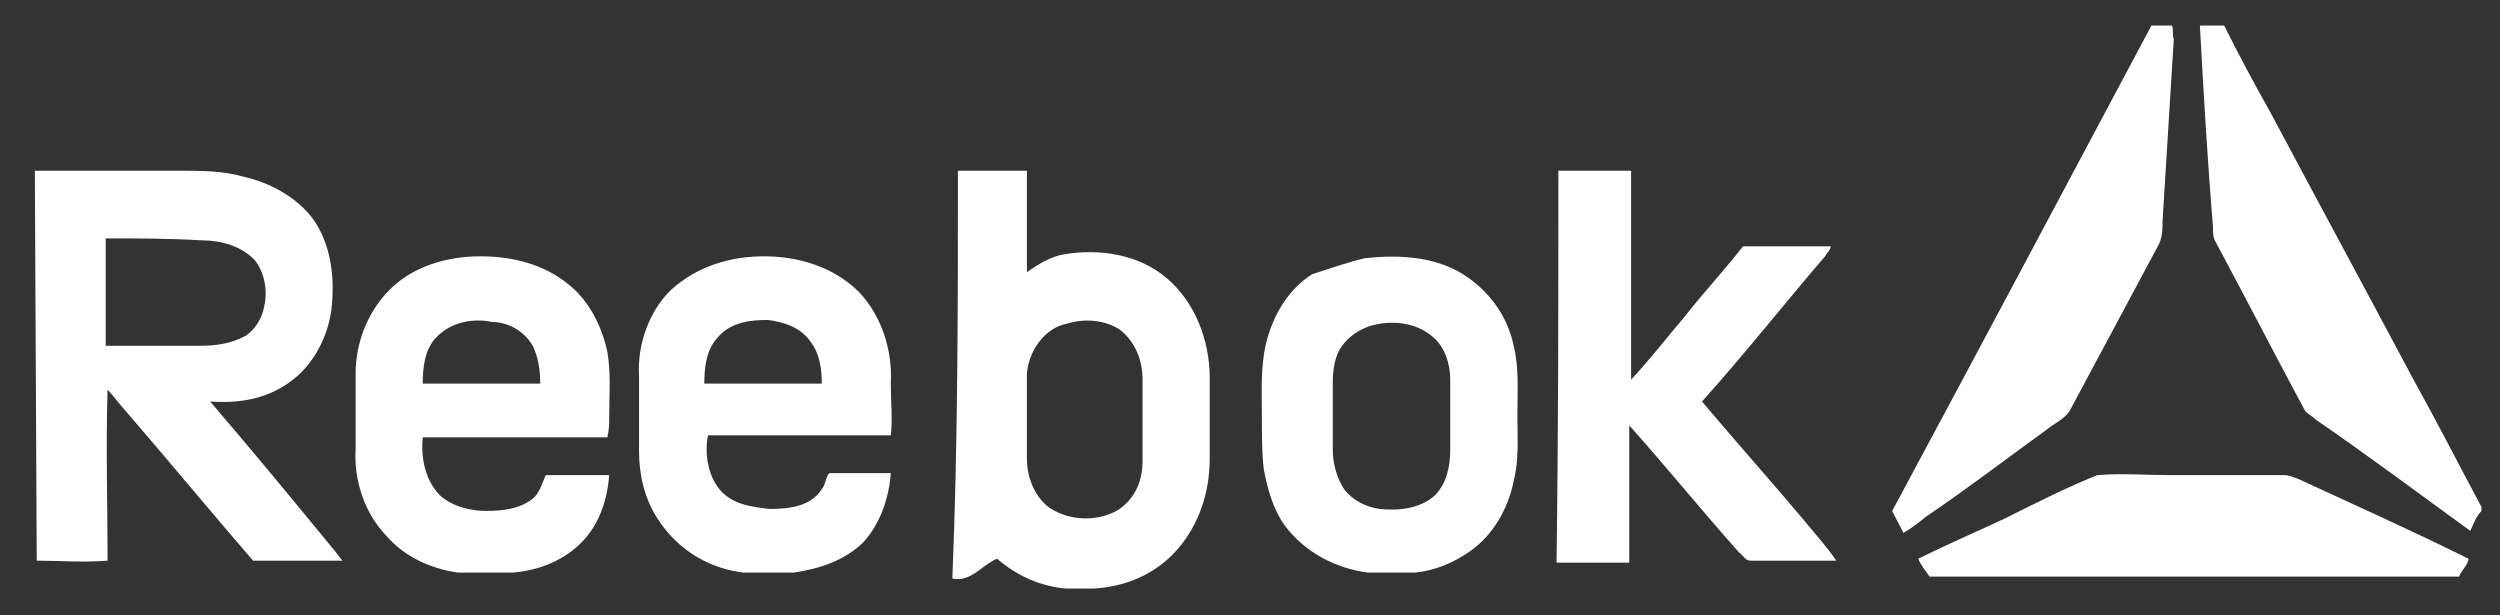 <svg width="65" height="16" viewBox="0 0 65 16" fill="none" xmlns="http://www.w3.org/2000/svg">
<rect x="0" y="0" width="65" height="16" fill="#333333" stroke="none"/>
<g clip-path="url(#clip0)">
<path fill-rule="evenodd" clip-rule="evenodd" d="M55.937 0.664H56.47C56.518 0.767 56.47 0.87 56.518 1.026C56.421 2.577 56.324 4.181 56.227 5.733C56.227 5.939 56.227 6.146 56.13 6.353C55.355 7.802 54.579 9.25 53.803 10.698C53.658 10.905 53.415 11.008 53.221 11.164C52.155 11.939 51.137 12.715 50.07 13.439C49.876 13.595 49.682 13.75 49.488 13.853C49.391 13.646 49.294 13.491 49.197 13.284C51.476 9.043 53.706 4.853 55.937 0.664ZM57.197 0.664H57.828C58.215 1.439 58.603 2.164 59.04 2.939C60.252 5.215 61.512 7.543 62.724 9.819C63.355 10.957 63.937 12.095 64.518 13.181V13.284C64.373 13.439 64.324 13.595 64.228 13.802C62.87 12.819 61.561 11.836 60.203 10.905C60.106 10.802 59.961 10.75 59.912 10.646C59.137 9.198 58.361 7.698 57.585 6.25C57.537 6.146 57.537 6.043 57.537 5.888C57.391 4.129 57.294 2.422 57.197 0.664ZM54.531 12.353C55.161 12.302 55.791 12.353 56.47 12.353C57.44 12.353 58.409 12.353 59.379 12.353C59.524 12.353 59.621 12.405 59.767 12.457C61.221 13.129 62.724 13.802 64.179 14.526C64.179 14.681 63.985 14.836 63.937 14.991H50.167C50.07 14.836 49.924 14.681 49.876 14.526C50.603 14.164 51.331 13.853 52.106 13.491C52.931 13.077 53.755 12.664 54.531 12.353ZM2.749 6.198C2.749 7.129 2.749 8.06 2.749 8.991C3.573 8.991 4.349 8.991 5.173 8.991C5.609 8.991 5.997 8.939 6.385 8.733C6.627 8.577 6.821 8.267 6.87 7.957C6.967 7.543 6.87 7.077 6.627 6.767C6.288 6.405 5.755 6.25 5.27 6.25C4.397 6.198 3.573 6.198 2.749 6.198ZM0.906 4.439C2.167 4.439 3.427 4.439 4.688 4.439C5.221 4.439 5.803 4.439 6.337 4.595C7.015 4.75 7.694 5.112 8.13 5.681C8.615 6.353 8.712 7.233 8.615 8.06C8.518 8.784 8.13 9.508 7.549 9.922C6.918 10.388 6.191 10.491 5.464 10.439C6.53 11.681 7.597 12.974 8.615 14.215C8.712 14.319 8.809 14.474 8.906 14.577C8.13 14.577 7.355 14.577 6.579 14.577C5.464 13.284 4.349 11.939 3.234 10.646C3.088 10.491 2.943 10.284 2.797 10.129C2.749 11.629 2.797 13.077 2.797 14.577C2.167 14.629 1.537 14.577 0.955 14.577L0.906 4.439ZM27.718 8.422C27.185 8.526 26.749 9.095 26.7 9.715C26.7 10.439 26.7 11.215 26.7 11.939C26.7 12.508 26.991 13.077 27.427 13.284C27.912 13.543 28.543 13.543 29.027 13.284C29.464 13.026 29.706 12.56 29.706 11.991C29.706 11.267 29.706 10.595 29.706 9.87C29.706 9.353 29.512 8.888 29.124 8.577C28.737 8.319 28.203 8.267 27.718 8.422ZM24.906 4.439C25.488 4.439 26.118 4.439 26.7 4.439C26.7 5.319 26.7 6.198 26.7 7.077C26.991 6.87 27.331 6.664 27.67 6.612C28.591 6.457 29.609 6.612 30.337 7.233C31.064 7.853 31.452 8.836 31.452 9.819C31.452 10.543 31.452 11.215 31.452 11.939C31.452 12.819 31.161 13.646 30.628 14.267C30.046 14.939 29.27 15.25 28.446 15.302H27.718C27.088 15.25 26.458 14.991 25.924 14.526C25.537 14.681 25.246 15.146 24.761 15.043C24.906 11.526 24.906 7.957 24.906 4.439ZM40.518 4.439C41.149 4.439 41.779 4.439 42.409 4.439C42.409 6.25 42.409 8.06 42.409 9.87C42.894 9.353 43.331 8.784 43.815 8.215C44.3 7.595 44.834 7.026 45.318 6.405C46.094 6.405 46.87 6.405 47.597 6.405C47.597 6.508 47.5 6.56 47.452 6.664C46.385 7.905 45.367 9.198 44.252 10.439C45.124 11.474 46.046 12.508 46.918 13.543C47.209 13.905 47.5 14.215 47.743 14.577C47.015 14.577 46.24 14.577 45.512 14.577C45.367 14.577 45.318 14.422 45.221 14.37C44.252 13.284 43.331 12.146 42.361 11.06C42.361 12.25 42.361 13.439 42.361 14.629C41.73 14.629 41.1 14.629 40.47 14.629C40.518 11.164 40.518 7.802 40.518 4.439ZM11.331 8.784C11.04 9.095 10.991 9.56 10.991 9.974C12.009 9.974 13.027 9.974 14.046 9.974C14.046 9.612 13.997 9.302 13.852 8.991C13.609 8.577 13.173 8.37 12.785 8.37C12.3 8.267 11.718 8.37 11.331 8.784ZM10.07 7.595C10.7 6.922 11.621 6.664 12.494 6.664C13.318 6.664 14.143 6.87 14.773 7.388C15.306 7.802 15.646 8.474 15.791 9.146C15.888 9.715 15.84 10.232 15.84 10.802C15.84 11.008 15.84 11.164 15.791 11.37C14.191 11.37 12.591 11.37 10.991 11.37C10.943 11.888 11.04 12.457 11.428 12.87C11.767 13.181 12.252 13.284 12.64 13.284C13.076 13.284 13.561 13.232 13.9 12.922C14.046 12.767 14.094 12.56 14.191 12.353C14.724 12.353 15.306 12.353 15.84 12.353C15.791 12.974 15.597 13.595 15.161 14.06C14.676 14.577 13.997 14.836 13.318 14.888C12.834 14.888 12.397 14.888 11.912 14.888C11.185 14.784 10.506 14.474 10.021 13.905C9.488 13.336 9.197 12.508 9.246 11.681C9.246 11.008 9.246 10.336 9.246 9.715C9.246 8.939 9.537 8.164 10.07 7.595ZM18.652 8.784C18.361 9.095 18.312 9.56 18.312 9.974C19.331 9.974 20.349 9.974 21.367 9.974C21.367 9.612 21.318 9.198 21.076 8.888C20.834 8.526 20.397 8.37 19.961 8.319C19.524 8.319 18.991 8.37 18.652 8.784ZM17.44 7.543C18.118 6.922 18.991 6.664 19.864 6.664C20.737 6.664 21.658 6.922 22.337 7.595C22.918 8.215 23.209 9.095 23.161 9.974C23.161 10.439 23.209 10.905 23.161 11.319C21.561 11.319 19.961 11.319 18.409 11.319C18.312 11.784 18.409 12.353 18.7 12.715C19.04 13.129 19.573 13.181 20.009 13.232C20.494 13.232 21.076 13.181 21.367 12.715C21.464 12.612 21.464 12.405 21.561 12.302C22.094 12.302 22.628 12.302 23.161 12.302C23.112 12.974 22.87 13.646 22.433 14.112C21.949 14.577 21.318 14.784 20.64 14.888C20.203 14.888 19.767 14.888 19.331 14.888C18.458 14.784 17.634 14.319 17.1 13.491C16.761 12.974 16.615 12.353 16.615 11.732C16.615 11.06 16.615 10.388 16.615 9.767C16.567 8.991 16.858 8.112 17.44 7.543ZM35.621 8.474C35.331 8.577 35.088 8.733 34.894 8.991C34.7 9.25 34.652 9.612 34.652 9.974C34.652 10.543 34.652 11.112 34.652 11.681C34.652 12.043 34.749 12.405 34.943 12.715C35.185 13.026 35.524 13.181 35.864 13.232C36.349 13.284 36.931 13.232 37.318 12.87C37.609 12.56 37.706 12.146 37.706 11.681C37.706 11.06 37.706 10.491 37.706 9.87C37.706 9.457 37.561 8.991 37.221 8.733C36.785 8.37 36.155 8.319 35.621 8.474ZM35.476 6.715C36.397 6.612 37.415 6.664 38.191 7.233C38.773 7.646 39.209 8.267 39.355 8.991C39.5 9.56 39.452 10.181 39.452 10.802C39.452 11.37 39.5 11.939 39.355 12.508C39.209 13.232 38.821 13.905 38.24 14.319C37.803 14.629 37.318 14.836 36.785 14.888C36.397 14.888 35.961 14.888 35.573 14.888C34.749 14.784 33.924 14.37 33.391 13.646C33.1 13.232 32.955 12.715 32.858 12.198C32.809 11.784 32.809 11.319 32.809 10.853C32.809 10.181 32.761 9.457 32.955 8.784C33.149 8.112 33.537 7.491 34.118 7.129C34.603 6.974 35.04 6.819 35.476 6.715Z" fill="white"/>
</g>
<defs>
<clipPath id="clip0">
<rect x="0.906" y="0.664" width="64" height="15" fill="white"/>
</clipPath>
</defs>
</svg>

